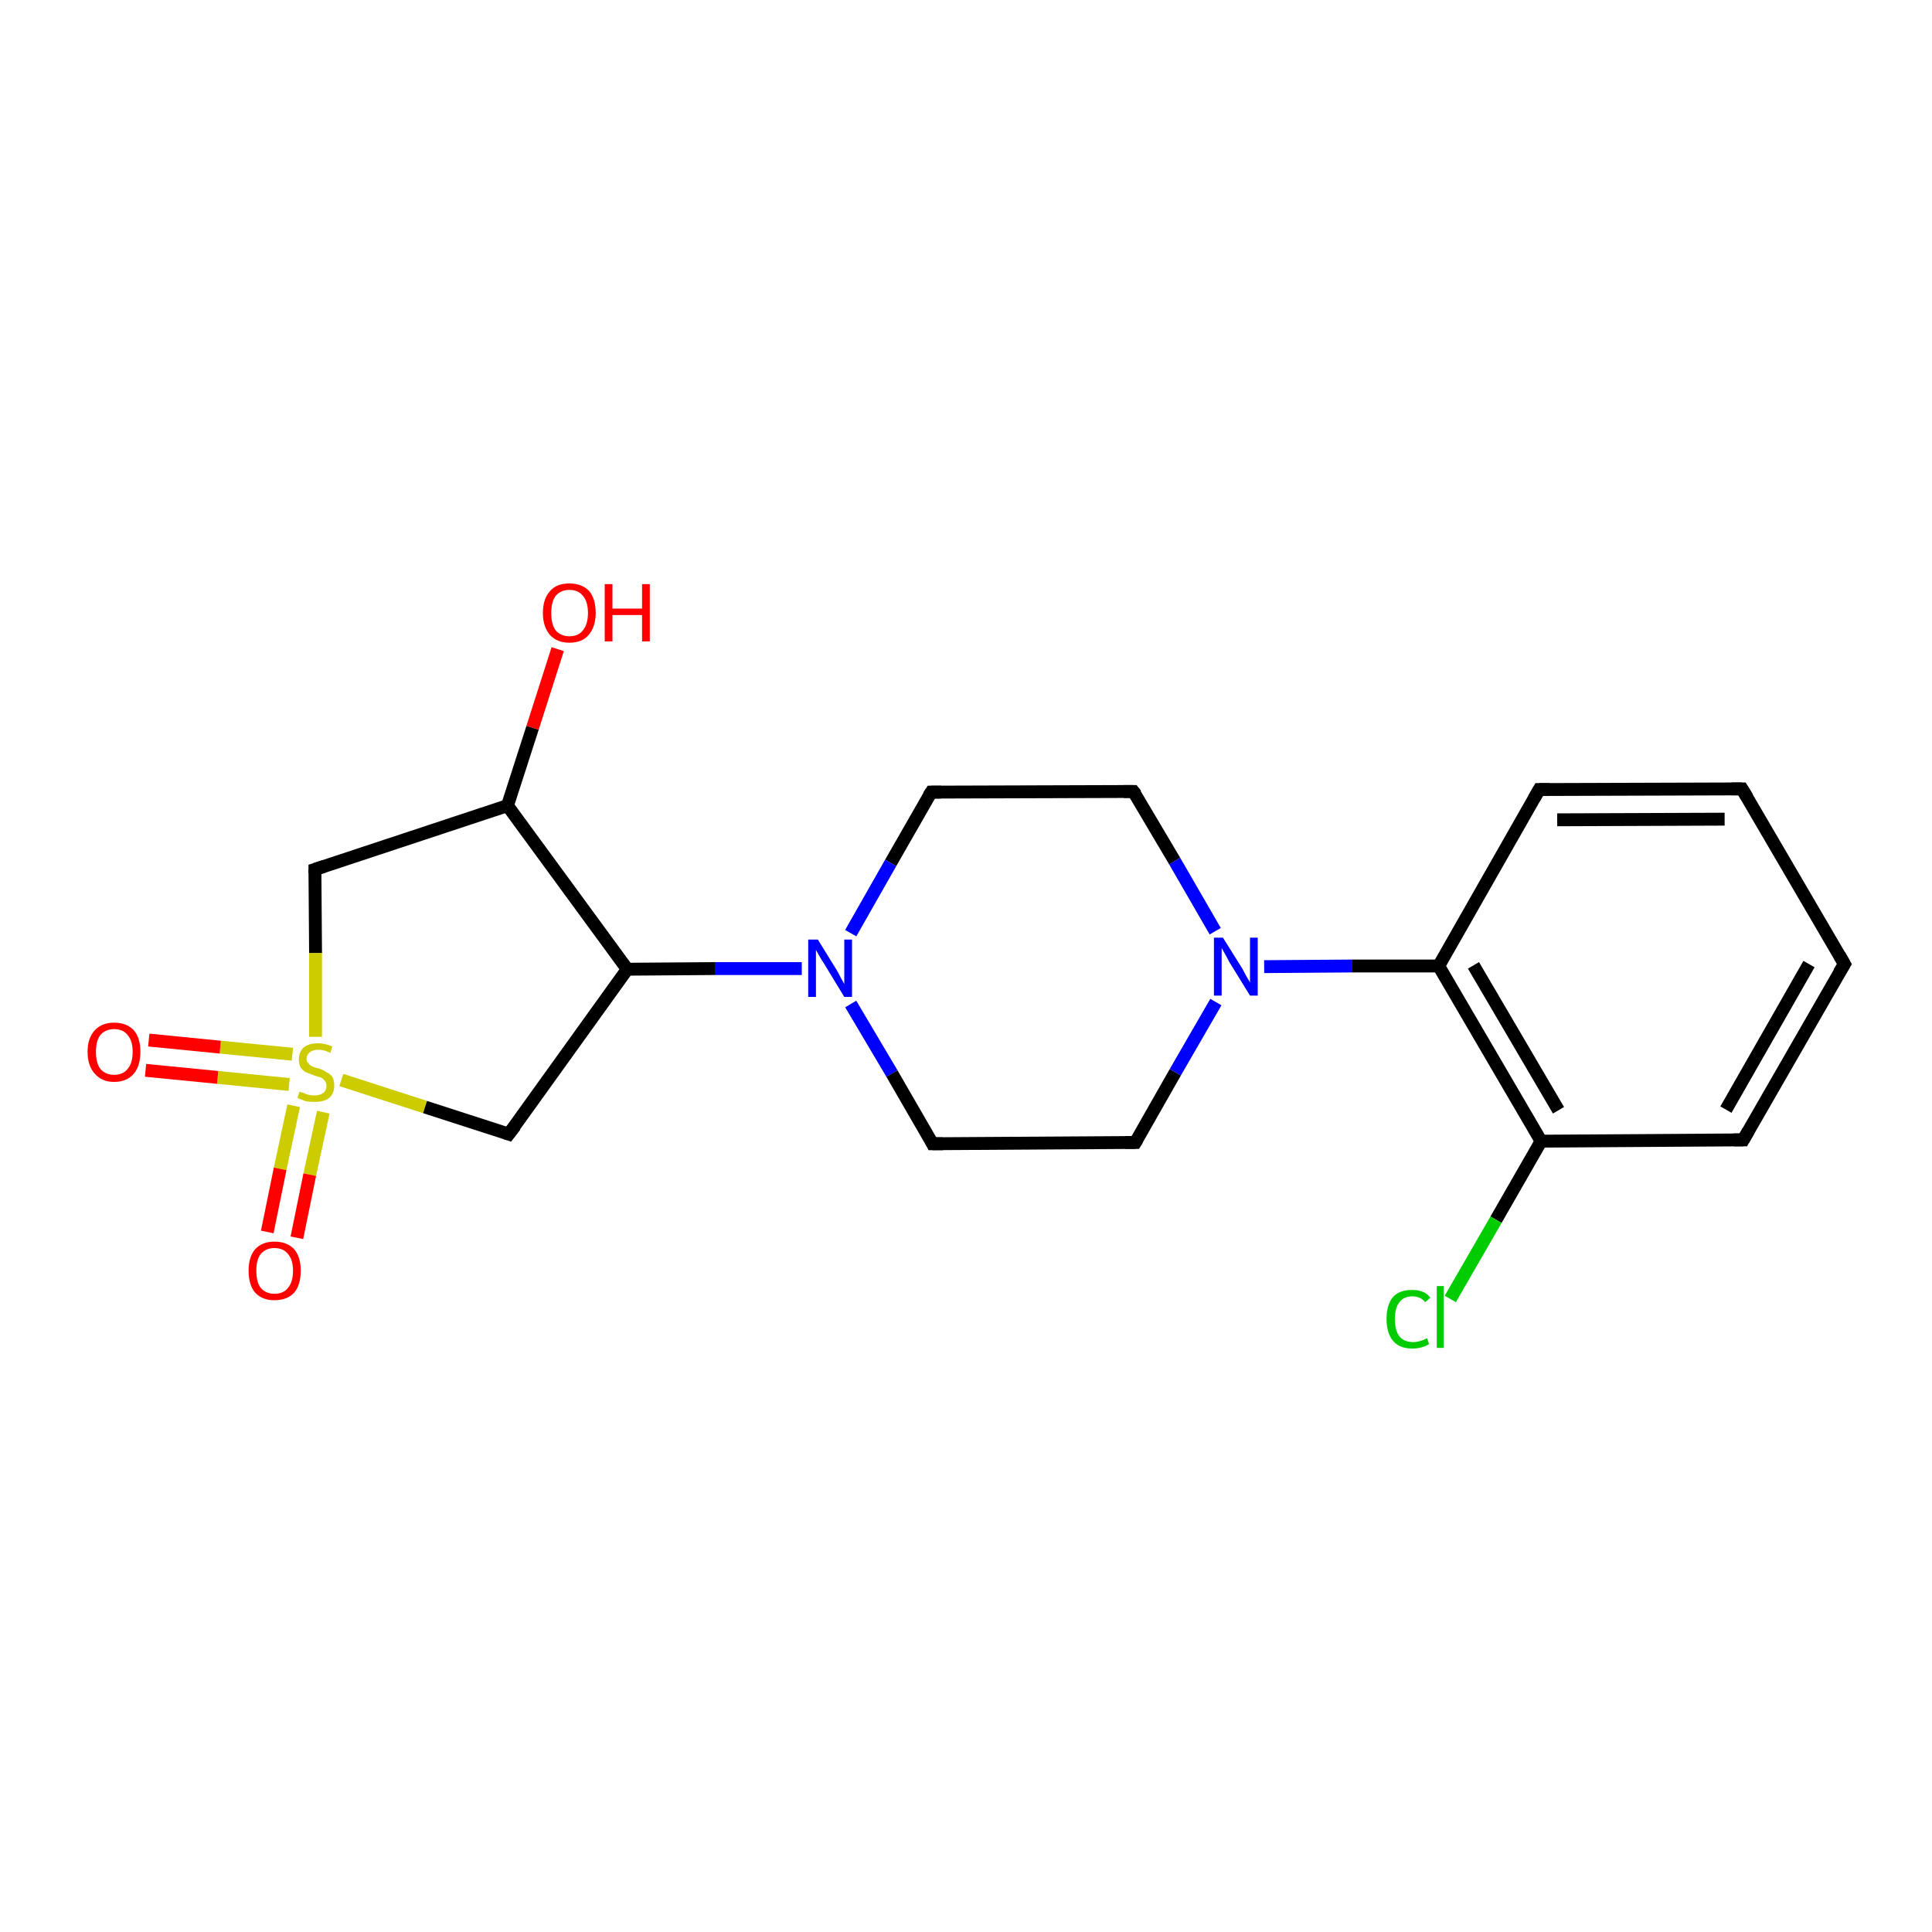 <?xml version='1.0' encoding='iso-8859-1'?>
<svg version='1.1' baseProfile='full'
              xmlns='http://www.w3.org/2000/svg'
                      xmlns:rdkit='http://www.rdkit.org/xml'
                      xmlns:xlink='http://www.w3.org/1999/xlink'
                  xml:space='preserve'
width='300px' height='300px' viewBox='0 0 300 300'>
<!-- END OF HEADER -->
<rect style='opacity:1.0;fill:#FFFFFF;stroke:none' width='300.0' height='300.0' x='0.0' y='0.0'> </rect>
<path class='bond-0 atom-0 atom-1' d='M 78.8,125.1 L 48.9,135.0' style='fill:none;fill-rule:evenodd;stroke:#000000;stroke-width:2.0px;stroke-linecap:butt;stroke-linejoin:miter;stroke-opacity:1' />
<path class='bond-1 atom-1 atom-2' d='M 48.9,135.0 L 49.0,148.0' style='fill:none;fill-rule:evenodd;stroke:#000000;stroke-width:2.0px;stroke-linecap:butt;stroke-linejoin:miter;stroke-opacity:1' />
<path class='bond-1 atom-1 atom-2' d='M 49.0,148.0 L 49.0,161.0' style='fill:none;fill-rule:evenodd;stroke:#CCCC00;stroke-width:2.0px;stroke-linecap:butt;stroke-linejoin:miter;stroke-opacity:1' />
<path class='bond-2 atom-2 atom-3' d='M 53.0,167.7 L 66.0,171.9' style='fill:none;fill-rule:evenodd;stroke:#CCCC00;stroke-width:2.0px;stroke-linecap:butt;stroke-linejoin:miter;stroke-opacity:1' />
<path class='bond-2 atom-2 atom-3' d='M 66.0,171.9 L 79.0,176.1' style='fill:none;fill-rule:evenodd;stroke:#000000;stroke-width:2.0px;stroke-linecap:butt;stroke-linejoin:miter;stroke-opacity:1' />
<path class='bond-3 atom-3 atom-4' d='M 79.0,176.1 L 97.4,150.5' style='fill:none;fill-rule:evenodd;stroke:#000000;stroke-width:2.0px;stroke-linecap:butt;stroke-linejoin:miter;stroke-opacity:1' />
<path class='bond-4 atom-4 atom-5' d='M 97.4,150.5 L 111.0,150.4' style='fill:none;fill-rule:evenodd;stroke:#000000;stroke-width:2.0px;stroke-linecap:butt;stroke-linejoin:miter;stroke-opacity:1' />
<path class='bond-4 atom-4 atom-5' d='M 111.0,150.4 L 124.5,150.4' style='fill:none;fill-rule:evenodd;stroke:#0000FF;stroke-width:2.0px;stroke-linecap:butt;stroke-linejoin:miter;stroke-opacity:1' />
<path class='bond-5 atom-5 atom-6' d='M 132.1,155.9 L 138.5,166.7' style='fill:none;fill-rule:evenodd;stroke:#0000FF;stroke-width:2.0px;stroke-linecap:butt;stroke-linejoin:miter;stroke-opacity:1' />
<path class='bond-5 atom-5 atom-6' d='M 138.5,166.7 L 144.8,177.6' style='fill:none;fill-rule:evenodd;stroke:#000000;stroke-width:2.0px;stroke-linecap:butt;stroke-linejoin:miter;stroke-opacity:1' />
<path class='bond-6 atom-6 atom-7' d='M 144.8,177.6 L 176.3,177.4' style='fill:none;fill-rule:evenodd;stroke:#000000;stroke-width:2.0px;stroke-linecap:butt;stroke-linejoin:miter;stroke-opacity:1' />
<path class='bond-7 atom-7 atom-8' d='M 176.3,177.4 L 182.5,166.5' style='fill:none;fill-rule:evenodd;stroke:#000000;stroke-width:2.0px;stroke-linecap:butt;stroke-linejoin:miter;stroke-opacity:1' />
<path class='bond-7 atom-7 atom-8' d='M 182.5,166.5 L 188.8,155.6' style='fill:none;fill-rule:evenodd;stroke:#0000FF;stroke-width:2.0px;stroke-linecap:butt;stroke-linejoin:miter;stroke-opacity:1' />
<path class='bond-8 atom-8 atom-9' d='M 196.3,150.1 L 209.9,150.0' style='fill:none;fill-rule:evenodd;stroke:#0000FF;stroke-width:2.0px;stroke-linecap:butt;stroke-linejoin:miter;stroke-opacity:1' />
<path class='bond-8 atom-8 atom-9' d='M 209.9,150.0 L 223.4,150.0' style='fill:none;fill-rule:evenodd;stroke:#000000;stroke-width:2.0px;stroke-linecap:butt;stroke-linejoin:miter;stroke-opacity:1' />
<path class='bond-9 atom-9 atom-10' d='M 223.4,150.0 L 239.3,177.2' style='fill:none;fill-rule:evenodd;stroke:#000000;stroke-width:2.0px;stroke-linecap:butt;stroke-linejoin:miter;stroke-opacity:1' />
<path class='bond-9 atom-9 atom-10' d='M 228.8,149.9 L 242.0,172.4' style='fill:none;fill-rule:evenodd;stroke:#000000;stroke-width:2.0px;stroke-linecap:butt;stroke-linejoin:miter;stroke-opacity:1' />
<path class='bond-10 atom-10 atom-11' d='M 239.3,177.2 L 270.7,177.0' style='fill:none;fill-rule:evenodd;stroke:#000000;stroke-width:2.0px;stroke-linecap:butt;stroke-linejoin:miter;stroke-opacity:1' />
<path class='bond-11 atom-11 atom-12' d='M 270.7,177.0 L 286.4,149.7' style='fill:none;fill-rule:evenodd;stroke:#000000;stroke-width:2.0px;stroke-linecap:butt;stroke-linejoin:miter;stroke-opacity:1' />
<path class='bond-11 atom-11 atom-12' d='M 268.0,172.3 L 280.9,149.7' style='fill:none;fill-rule:evenodd;stroke:#000000;stroke-width:2.0px;stroke-linecap:butt;stroke-linejoin:miter;stroke-opacity:1' />
<path class='bond-12 atom-12 atom-13' d='M 286.4,149.7 L 270.5,122.5' style='fill:none;fill-rule:evenodd;stroke:#000000;stroke-width:2.0px;stroke-linecap:butt;stroke-linejoin:miter;stroke-opacity:1' />
<path class='bond-13 atom-13 atom-14' d='M 270.5,122.5 L 239.0,122.6' style='fill:none;fill-rule:evenodd;stroke:#000000;stroke-width:2.0px;stroke-linecap:butt;stroke-linejoin:miter;stroke-opacity:1' />
<path class='bond-13 atom-13 atom-14' d='M 267.8,127.2 L 241.8,127.3' style='fill:none;fill-rule:evenodd;stroke:#000000;stroke-width:2.0px;stroke-linecap:butt;stroke-linejoin:miter;stroke-opacity:1' />
<path class='bond-14 atom-10 atom-15' d='M 239.3,177.2 L 232.3,189.4' style='fill:none;fill-rule:evenodd;stroke:#000000;stroke-width:2.0px;stroke-linecap:butt;stroke-linejoin:miter;stroke-opacity:1' />
<path class='bond-14 atom-10 atom-15' d='M 232.3,189.4 L 225.2,201.7' style='fill:none;fill-rule:evenodd;stroke:#00CC00;stroke-width:2.0px;stroke-linecap:butt;stroke-linejoin:miter;stroke-opacity:1' />
<path class='bond-15 atom-8 atom-16' d='M 188.7,144.6 L 182.4,133.7' style='fill:none;fill-rule:evenodd;stroke:#0000FF;stroke-width:2.0px;stroke-linecap:butt;stroke-linejoin:miter;stroke-opacity:1' />
<path class='bond-15 atom-8 atom-16' d='M 182.4,133.7 L 176.0,122.9' style='fill:none;fill-rule:evenodd;stroke:#000000;stroke-width:2.0px;stroke-linecap:butt;stroke-linejoin:miter;stroke-opacity:1' />
<path class='bond-16 atom-16 atom-17' d='M 176.0,122.9 L 144.6,123.0' style='fill:none;fill-rule:evenodd;stroke:#000000;stroke-width:2.0px;stroke-linecap:butt;stroke-linejoin:miter;stroke-opacity:1' />
<path class='bond-17 atom-2 atom-18' d='M 45.6,171.7 L 43.5,181.5' style='fill:none;fill-rule:evenodd;stroke:#CCCC00;stroke-width:2.0px;stroke-linecap:butt;stroke-linejoin:miter;stroke-opacity:1' />
<path class='bond-17 atom-2 atom-18' d='M 43.5,181.5 L 41.5,191.3' style='fill:none;fill-rule:evenodd;stroke:#FF0000;stroke-width:2.0px;stroke-linecap:butt;stroke-linejoin:miter;stroke-opacity:1' />
<path class='bond-17 atom-2 atom-18' d='M 50.2,172.7 L 48.1,182.4' style='fill:none;fill-rule:evenodd;stroke:#CCCC00;stroke-width:2.0px;stroke-linecap:butt;stroke-linejoin:miter;stroke-opacity:1' />
<path class='bond-17 atom-2 atom-18' d='M 48.1,182.4 L 46.1,192.2' style='fill:none;fill-rule:evenodd;stroke:#FF0000;stroke-width:2.0px;stroke-linecap:butt;stroke-linejoin:miter;stroke-opacity:1' />
<path class='bond-18 atom-2 atom-19' d='M 45.4,163.7 L 34.2,162.6' style='fill:none;fill-rule:evenodd;stroke:#CCCC00;stroke-width:2.0px;stroke-linecap:butt;stroke-linejoin:miter;stroke-opacity:1' />
<path class='bond-18 atom-2 atom-19' d='M 34.2,162.6 L 23.1,161.5' style='fill:none;fill-rule:evenodd;stroke:#FF0000;stroke-width:2.0px;stroke-linecap:butt;stroke-linejoin:miter;stroke-opacity:1' />
<path class='bond-18 atom-2 atom-19' d='M 44.9,168.4 L 33.8,167.3' style='fill:none;fill-rule:evenodd;stroke:#CCCC00;stroke-width:2.0px;stroke-linecap:butt;stroke-linejoin:miter;stroke-opacity:1' />
<path class='bond-18 atom-2 atom-19' d='M 33.8,167.3 L 22.6,166.2' style='fill:none;fill-rule:evenodd;stroke:#FF0000;stroke-width:2.0px;stroke-linecap:butt;stroke-linejoin:miter;stroke-opacity:1' />
<path class='bond-19 atom-0 atom-20' d='M 78.8,125.1 L 82.7,113.0' style='fill:none;fill-rule:evenodd;stroke:#000000;stroke-width:2.0px;stroke-linecap:butt;stroke-linejoin:miter;stroke-opacity:1' />
<path class='bond-19 atom-0 atom-20' d='M 82.7,113.0 L 86.6,100.8' style='fill:none;fill-rule:evenodd;stroke:#FF0000;stroke-width:2.0px;stroke-linecap:butt;stroke-linejoin:miter;stroke-opacity:1' />
<path class='bond-20 atom-4 atom-0' d='M 97.4,150.5 L 78.8,125.1' style='fill:none;fill-rule:evenodd;stroke:#000000;stroke-width:2.0px;stroke-linecap:butt;stroke-linejoin:miter;stroke-opacity:1' />
<path class='bond-21 atom-14 atom-9' d='M 239.0,122.6 L 223.4,150.0' style='fill:none;fill-rule:evenodd;stroke:#000000;stroke-width:2.0px;stroke-linecap:butt;stroke-linejoin:miter;stroke-opacity:1' />
<path class='bond-22 atom-17 atom-5' d='M 144.6,123.0 L 138.3,134.0' style='fill:none;fill-rule:evenodd;stroke:#000000;stroke-width:2.0px;stroke-linecap:butt;stroke-linejoin:miter;stroke-opacity:1' />
<path class='bond-22 atom-17 atom-5' d='M 138.3,134.0 L 132.1,144.9' style='fill:none;fill-rule:evenodd;stroke:#0000FF;stroke-width:2.0px;stroke-linecap:butt;stroke-linejoin:miter;stroke-opacity:1' />
<path d='M 50.4,134.5 L 48.9,135.0 L 48.9,135.6' style='fill:none;stroke:#000000;stroke-width:2.0px;stroke-linecap:butt;stroke-linejoin:miter;stroke-opacity:1;' />
<path d='M 78.4,175.9 L 79.0,176.1 L 80.0,174.8' style='fill:none;stroke:#000000;stroke-width:2.0px;stroke-linecap:butt;stroke-linejoin:miter;stroke-opacity:1;' />
<path d='M 144.5,177.0 L 144.8,177.6 L 146.4,177.6' style='fill:none;stroke:#000000;stroke-width:2.0px;stroke-linecap:butt;stroke-linejoin:miter;stroke-opacity:1;' />
<path d='M 174.7,177.4 L 176.3,177.4 L 176.6,176.9' style='fill:none;stroke:#000000;stroke-width:2.0px;stroke-linecap:butt;stroke-linejoin:miter;stroke-opacity:1;' />
<path d='M 269.2,177.0 L 270.7,177.0 L 271.5,175.6' style='fill:none;stroke:#000000;stroke-width:2.0px;stroke-linecap:butt;stroke-linejoin:miter;stroke-opacity:1;' />
<path d='M 285.6,151.0 L 286.4,149.7 L 285.6,148.3' style='fill:none;stroke:#000000;stroke-width:2.0px;stroke-linecap:butt;stroke-linejoin:miter;stroke-opacity:1;' />
<path d='M 271.3,123.8 L 270.5,122.5 L 268.9,122.5' style='fill:none;stroke:#000000;stroke-width:2.0px;stroke-linecap:butt;stroke-linejoin:miter;stroke-opacity:1;' />
<path d='M 240.6,122.6 L 239.0,122.6 L 238.2,124.0' style='fill:none;stroke:#000000;stroke-width:2.0px;stroke-linecap:butt;stroke-linejoin:miter;stroke-opacity:1;' />
<path d='M 176.4,123.4 L 176.0,122.9 L 174.5,122.9' style='fill:none;stroke:#000000;stroke-width:2.0px;stroke-linecap:butt;stroke-linejoin:miter;stroke-opacity:1;' />
<path d='M 146.1,123.0 L 144.6,123.0 L 144.2,123.6' style='fill:none;stroke:#000000;stroke-width:2.0px;stroke-linecap:butt;stroke-linejoin:miter;stroke-opacity:1;' />
<path class='atom-2' d='M 46.5 169.5
Q 46.6 169.6, 47.1 169.7
Q 47.5 169.9, 47.9 170.0
Q 48.4 170.1, 48.8 170.1
Q 49.7 170.1, 50.2 169.7
Q 50.7 169.3, 50.7 168.6
Q 50.7 168.1, 50.4 167.8
Q 50.2 167.5, 49.8 167.3
Q 49.4 167.2, 48.8 167.0
Q 48.0 166.7, 47.5 166.5
Q 47.1 166.3, 46.7 165.8
Q 46.4 165.3, 46.4 164.5
Q 46.4 163.4, 47.1 162.7
Q 47.9 162.0, 49.4 162.0
Q 50.5 162.0, 51.6 162.5
L 51.3 163.5
Q 50.3 163.0, 49.5 163.0
Q 48.6 163.0, 48.1 163.4
Q 47.6 163.8, 47.6 164.4
Q 47.6 164.9, 47.9 165.1
Q 48.1 165.4, 48.5 165.6
Q 48.9 165.8, 49.5 165.9
Q 50.3 166.2, 50.7 166.5
Q 51.2 166.7, 51.6 167.2
Q 51.9 167.7, 51.9 168.6
Q 51.9 169.8, 51.1 170.5
Q 50.3 171.1, 48.9 171.1
Q 48.1 171.1, 47.5 171.0
Q 46.9 170.8, 46.2 170.5
L 46.5 169.5
' fill='#CCCC00'/>
<path class='atom-5' d='M 127.0 145.9
L 129.9 150.6
Q 130.2 151.1, 130.6 151.9
Q 131.1 152.8, 131.1 152.8
L 131.1 145.9
L 132.3 145.9
L 132.3 154.8
L 131.1 154.8
L 128.0 149.7
Q 127.6 149.1, 127.2 148.4
Q 126.8 147.7, 126.7 147.5
L 126.7 154.8
L 125.5 154.8
L 125.5 145.9
L 127.0 145.9
' fill='#0000FF'/>
<path class='atom-8' d='M 189.9 145.6
L 192.9 150.4
Q 193.1 150.8, 193.6 151.7
Q 194.1 152.5, 194.1 152.6
L 194.1 145.6
L 195.3 145.6
L 195.3 154.6
L 194.1 154.6
L 190.9 149.4
Q 190.6 148.8, 190.2 148.1
Q 189.8 147.4, 189.7 147.2
L 189.7 154.6
L 188.5 154.6
L 188.5 145.6
L 189.9 145.6
' fill='#0000FF'/>
<path class='atom-15' d='M 215.3 204.8
Q 215.3 202.6, 216.3 201.4
Q 217.3 200.3, 219.3 200.3
Q 221.2 200.3, 222.1 201.5
L 221.3 202.2
Q 220.6 201.3, 219.3 201.3
Q 218.0 201.3, 217.3 202.2
Q 216.6 203.1, 216.6 204.8
Q 216.6 206.6, 217.3 207.5
Q 218.0 208.4, 219.5 208.4
Q 220.4 208.4, 221.6 207.8
L 221.9 208.7
Q 221.5 209.0, 220.8 209.2
Q 220.1 209.4, 219.3 209.4
Q 217.3 209.4, 216.3 208.2
Q 215.3 207.0, 215.3 204.8
' fill='#00CC00'/>
<path class='atom-15' d='M 223.1 199.7
L 224.2 199.7
L 224.2 209.3
L 223.1 209.3
L 223.1 199.7
' fill='#00CC00'/>
<path class='atom-18' d='M 38.6 197.3
Q 38.6 195.2, 39.6 194.0
Q 40.7 192.8, 42.6 192.8
Q 44.6 192.8, 45.7 194.0
Q 46.7 195.2, 46.7 197.3
Q 46.7 199.5, 45.7 200.7
Q 44.6 201.9, 42.6 201.9
Q 40.7 201.9, 39.6 200.7
Q 38.6 199.5, 38.6 197.3
M 42.6 200.9
Q 44.0 200.9, 44.7 200.0
Q 45.5 199.1, 45.5 197.3
Q 45.5 195.6, 44.7 194.7
Q 44.0 193.8, 42.6 193.8
Q 41.3 193.8, 40.5 194.7
Q 39.8 195.6, 39.8 197.3
Q 39.8 199.1, 40.5 200.0
Q 41.3 200.9, 42.6 200.9
' fill='#FF0000'/>
<path class='atom-19' d='M 13.6 163.3
Q 13.6 161.2, 14.7 160.0
Q 15.8 158.8, 17.7 158.8
Q 19.7 158.8, 20.8 160.0
Q 21.8 161.2, 21.8 163.3
Q 21.8 165.5, 20.8 166.7
Q 19.7 168.0, 17.7 168.0
Q 15.8 168.0, 14.7 166.7
Q 13.6 165.5, 13.6 163.3
M 17.7 166.9
Q 19.1 166.9, 19.8 166.0
Q 20.6 165.1, 20.6 163.3
Q 20.6 161.6, 19.8 160.7
Q 19.1 159.8, 17.7 159.8
Q 16.4 159.8, 15.6 160.7
Q 14.9 161.6, 14.9 163.3
Q 14.9 165.1, 15.6 166.0
Q 16.4 166.9, 17.7 166.9
' fill='#FF0000'/>
<path class='atom-20' d='M 84.3 95.2
Q 84.3 93.0, 85.4 91.8
Q 86.4 90.6, 88.4 90.6
Q 90.4 90.6, 91.5 91.8
Q 92.5 93.0, 92.5 95.2
Q 92.5 97.3, 91.4 98.6
Q 90.4 99.8, 88.4 99.8
Q 86.5 99.8, 85.4 98.6
Q 84.3 97.3, 84.3 95.2
M 88.4 98.8
Q 89.8 98.8, 90.5 97.9
Q 91.3 96.9, 91.3 95.2
Q 91.3 93.4, 90.5 92.5
Q 89.8 91.6, 88.4 91.6
Q 87.1 91.6, 86.3 92.5
Q 85.6 93.4, 85.6 95.2
Q 85.6 97.0, 86.3 97.9
Q 87.1 98.8, 88.4 98.8
' fill='#FF0000'/>
<path class='atom-20' d='M 93.9 90.7
L 95.1 90.7
L 95.1 94.5
L 99.7 94.5
L 99.7 90.7
L 100.9 90.7
L 100.9 99.6
L 99.7 99.6
L 99.7 95.5
L 95.1 95.5
L 95.1 99.6
L 93.9 99.6
L 93.9 90.7
' fill='#FF0000'/>
</svg>
